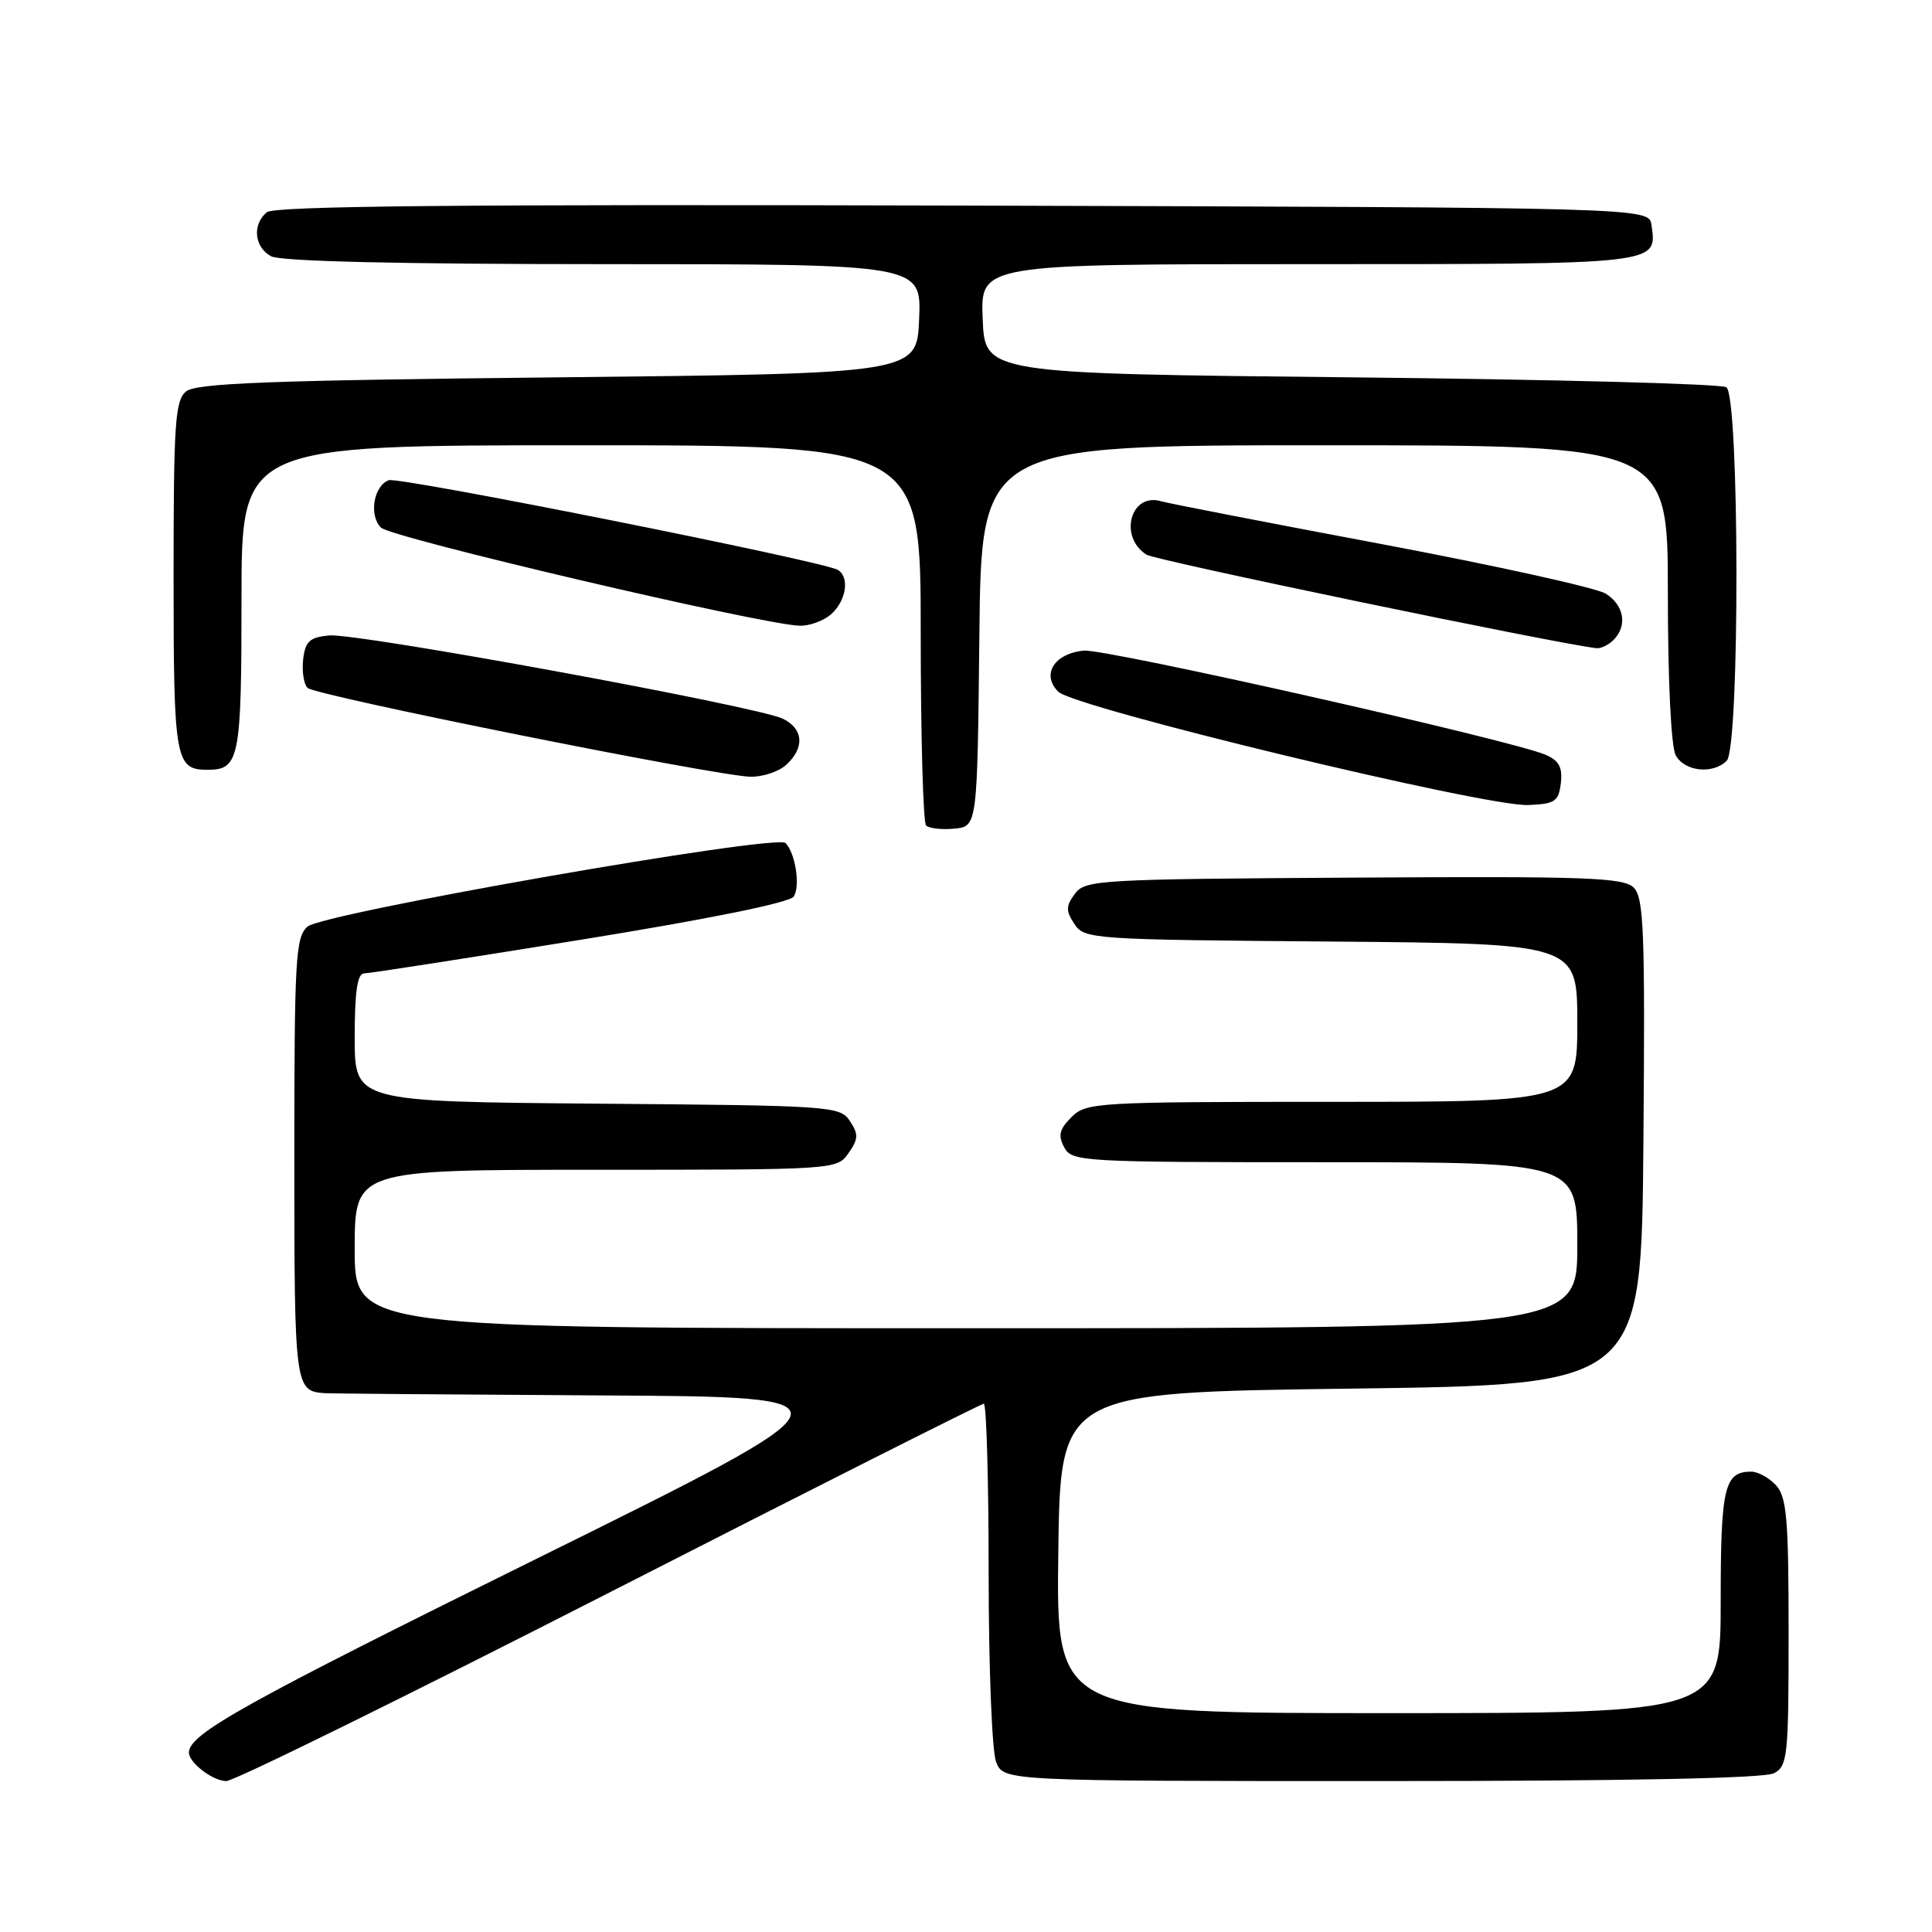 <?xml version="1.0" encoding="UTF-8" standalone="no"?>
<!DOCTYPE svg PUBLIC "-//W3C//DTD SVG 1.1//EN" "http://www.w3.org/Graphics/SVG/1.1/DTD/svg11.dtd" >
<svg xmlns="http://www.w3.org/2000/svg" xmlns:xlink="http://www.w3.org/1999/xlink" version="1.1" viewBox="0 0 256 256">
 <g >
 <path fill="currentColor"
d=" M 80.78 211.00 C 107.70 197.25 130.01 186.00 130.36 186.00 C 130.71 186.00 131.00 196.10 131.00 208.43 C 131.00 220.77 131.44 232.02 131.98 233.43 C 132.95 236.00 132.95 236.00 183.04 236.00 C 215.66 236.00 233.81 235.64 235.07 234.96 C 236.87 234.00 237.00 232.71 237.00 216.29 C 237.00 201.29 236.75 198.38 235.35 196.83 C 234.43 195.82 232.95 195.00 232.05 195.00 C 228.48 195.00 228.00 197.05 228.00 212.20 C 228.00 227.00 228.00 227.00 183.98 227.00 C 139.96 227.00 139.96 227.00 140.23 205.75 C 140.50 184.50 140.50 184.50 179.00 184.00 C 217.50 183.50 217.50 183.50 217.76 151.34 C 217.99 123.40 217.82 118.97 216.48 117.62 C 215.13 116.27 210.33 116.10 179.39 116.29 C 145.51 116.49 143.77 116.59 142.42 118.44 C 141.22 120.08 141.21 120.69 142.37 122.44 C 143.70 124.44 144.67 124.51 176.37 124.76 C 209.00 125.03 209.00 125.03 209.00 135.51 C 209.00 146.00 209.00 146.00 176.50 146.00 C 145.21 146.00 143.92 146.08 141.98 148.02 C 140.37 149.63 140.17 150.45 141.01 152.02 C 142.03 153.93 143.22 154.00 175.54 154.00 C 209.00 154.00 209.00 154.00 209.00 165.00 C 209.00 176.00 209.00 176.00 128.00 176.00 C 47.00 176.00 47.00 176.00 47.00 165.50 C 47.00 155.00 47.00 155.00 78.94 155.00 C 110.74 155.00 110.89 154.99 112.43 152.80 C 113.75 150.92 113.77 150.29 112.62 148.55 C 111.30 146.56 110.24 146.49 79.13 146.24 C 47.00 145.97 47.00 145.97 47.00 137.49 C 47.00 131.37 47.35 129.00 48.25 128.98 C 48.94 128.98 61.84 126.97 76.91 124.53 C 93.92 121.78 104.65 119.60 105.17 118.80 C 106.07 117.43 105.40 113.05 104.09 111.71 C 102.89 110.47 42.82 120.98 40.75 122.78 C 39.16 124.17 39.00 126.95 39.00 153.60 C 39.00 183.80 39.07 184.33 43.00 184.60 C 43.83 184.66 60.25 184.79 79.50 184.90 C 114.50 185.09 114.50 185.09 71.12 206.53 C 32.42 225.66 25.15 229.70 25.03 232.18 C 24.97 233.52 28.18 236.00 29.99 236.00 C 31.01 236.00 53.86 224.75 80.78 211.00 Z  M 129.77 84.25 C 130.03 59.00 130.03 59.00 175.52 59.00 C 221.00 59.00 221.00 59.00 221.00 78.57 C 221.00 90.14 221.42 98.92 222.04 100.07 C 223.19 102.23 226.96 102.64 228.80 100.80 C 230.55 99.05 230.50 52.44 228.75 51.31 C 228.06 50.86 205.68 50.27 179.00 50.00 C 130.50 49.50 130.50 49.50 130.21 42.25 C 129.91 35.00 129.91 35.00 173.33 35.00 C 220.18 35.00 219.57 35.07 218.83 29.81 C 218.50 27.50 218.50 27.50 127.61 27.24 C 61.28 27.06 36.35 27.29 35.36 28.12 C 33.39 29.75 33.69 32.76 35.93 33.96 C 37.18 34.63 52.86 35.00 79.98 35.00 C 122.09 35.00 122.09 35.00 121.79 42.25 C 121.50 49.50 121.50 49.50 73.90 50.00 C 35.59 50.40 25.98 50.77 24.65 51.87 C 23.20 53.08 23.00 56.09 23.00 76.42 C 23.00 100.76 23.22 102.00 27.50 102.00 C 31.72 102.00 32.00 100.61 32.00 79.30 C 32.00 59.00 32.00 59.00 77.00 59.00 C 122.00 59.00 122.00 59.00 122.00 83.83 C 122.00 97.49 122.32 108.99 122.71 109.38 C 123.11 109.77 124.79 109.96 126.46 109.80 C 129.50 109.50 129.50 109.50 129.77 84.25 Z  M 206.82 103.76 C 207.06 101.68 206.57 100.78 204.82 100.02 C 200.31 98.07 146.46 85.93 143.60 86.21 C 139.69 86.60 137.95 89.38 140.22 91.65 C 142.34 93.77 196.85 106.92 202.50 106.67 C 206.07 106.52 206.53 106.20 206.82 103.76 Z  M 104.17 101.35 C 106.65 99.10 106.47 96.57 103.75 95.24 C 100.42 93.60 47.25 83.84 43.61 84.20 C 41.02 84.45 40.45 84.98 40.17 87.37 C 39.99 88.95 40.25 90.65 40.75 91.15 C 41.76 92.16 94.78 102.80 99.42 102.92 C 101.03 102.96 103.17 102.26 104.17 101.35 Z  M 213.80 84.80 C 215.68 82.92 215.21 80.18 212.75 78.65 C 211.51 77.89 198.12 74.93 183.00 72.08 C 167.88 69.24 154.76 66.69 153.86 66.42 C 149.81 65.22 148.19 71.13 151.92 73.50 C 153.13 74.26 206.32 85.31 211.55 85.89 C 212.13 85.95 213.14 85.46 213.80 84.80 Z  M 110.17 81.35 C 112.14 79.56 112.60 76.49 111.03 75.52 C 109.20 74.38 52.83 63.13 51.51 63.63 C 49.50 64.40 48.86 68.29 50.48 69.91 C 51.83 71.25 100.74 82.72 105.92 82.91 C 107.25 82.96 109.17 82.26 110.17 81.35 Z "/>
</g>
</svg>